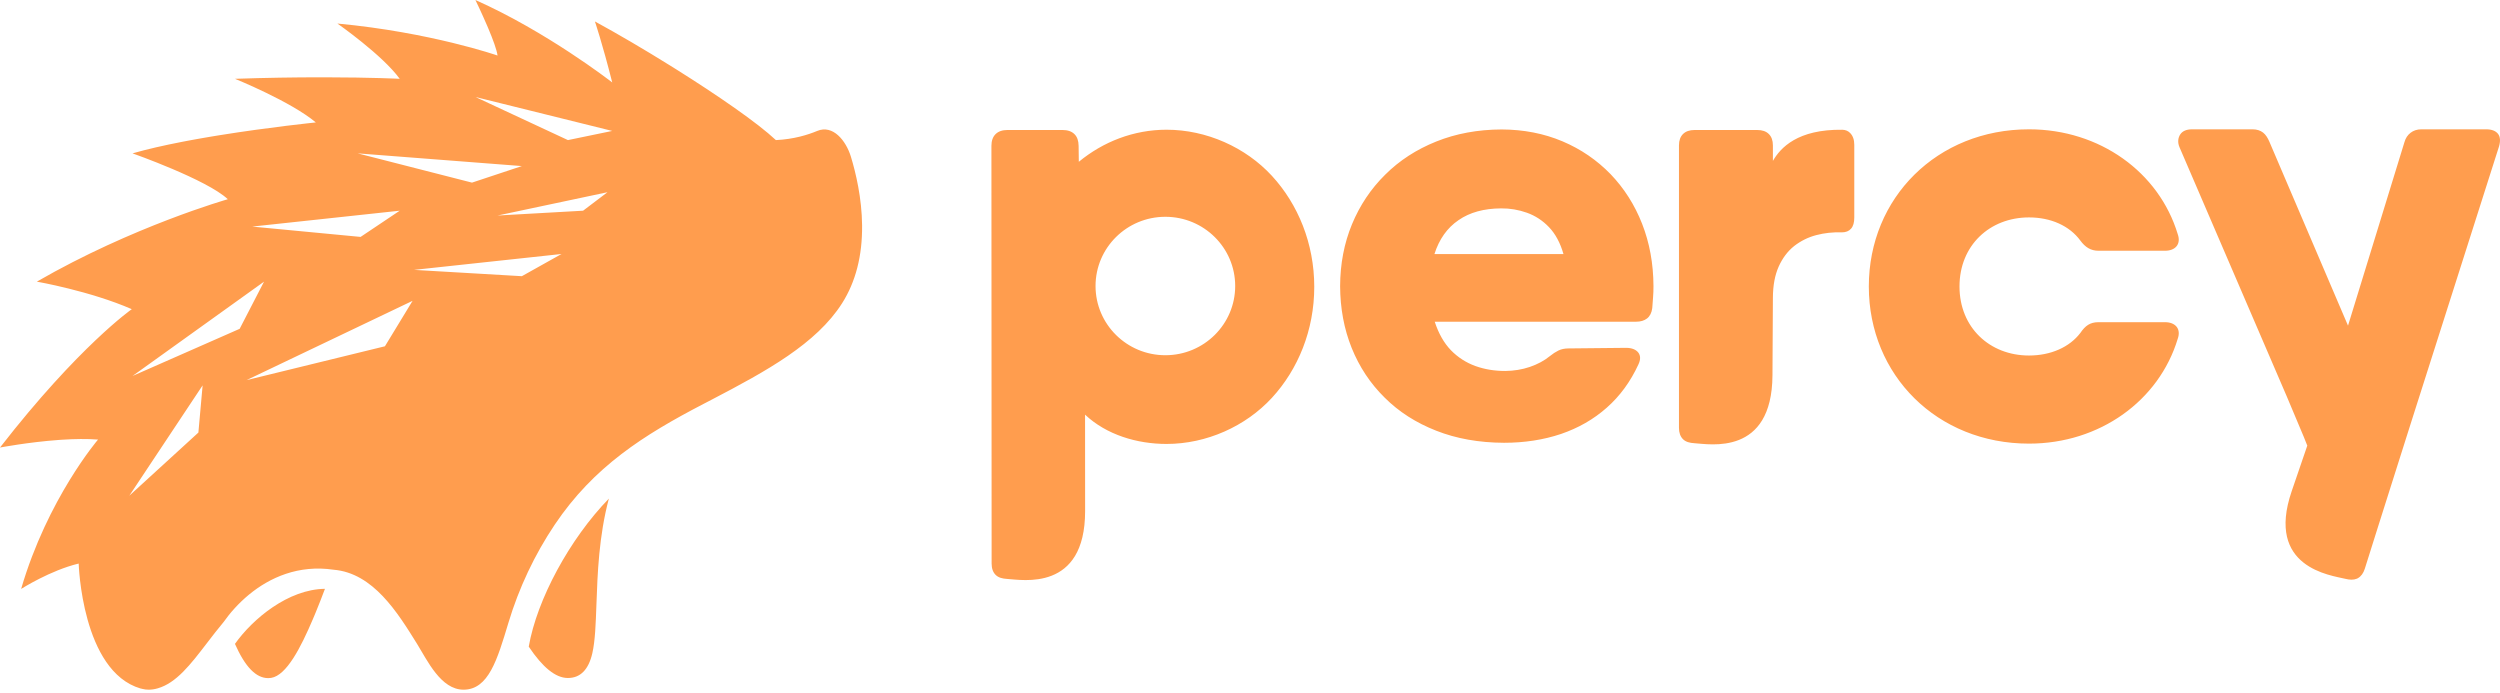 <?xml version="1.0" encoding="UTF-8"?>
<svg width="512px" height="142px" viewBox="0 0 512 142" version="1.1" xmlns="http://www.w3.org/2000/svg" xmlns:xlink="http://www.w3.org/1999/xlink" preserveAspectRatio="xMidYMid">
    <g>
        <path d="M97.363,0 C111.94,6.489 124.859,16.479 125.369,16.876 L125.385,16.888 C123.327,8.749 121.836,4.392 121.836,4.392 C126.416,6.883 131.886,10.09 137.268,13.439 L138.462,14.185 C147.004,19.545 155.137,25.155 158.903,28.691 C162.562,28.52 165.489,27.601 167.366,26.815 C170.565,25.476 173.254,28.766 174.271,32.112 C175.283,35.441 176.501,40.58 176.557,46.153 C176.62,52.366 175.241,57.735 172.458,62.11 C167.189,70.397 156.957,76.01 145.913,81.767 L144.683,82.408 L144.066,82.729 C131.816,89.098 121.597,95.562 113.61,107.451 C109.485,113.592 106.26,120.438 104.124,127.546 C101.846,135.113 100.046,141.247 94.926,141.247 C90.293,141.247 87.529,135.278 85.439,131.908 C81.42,125.425 76.421,117.362 68.329,116.68 C61.141,115.615 55.241,118.276 50.977,121.791 C48.87,123.529 47.125,125.505 45.787,127.399 C44.588,128.832 43.459,130.303 42.362,131.733 C39.008,136.105 36.111,139.882 32.284,140.977 C31.658,141.156 31.043,141.247 30.454,141.247 C30.034,141.247 29.56,141.199 29.061,141.067 L28.809,140.994 L28.799,141.01 C16.737,137.476 16.115,115.418 16.115,115.418 C10.316,116.799 4.327,120.613 4.327,120.613 C9.727,102.114 20.078,90.024 20.078,90.024 C17.821,89.847 15.278,89.892 12.78,90.051 L12.067,90.099 C5.791,90.551 0,91.656 0,91.656 C16.115,70.918 26.989,63.318 26.989,63.318 C18.452,59.589 7.546,57.681 7.546,57.681 C27.176,46.347 46.655,40.8 46.655,40.8 C42.412,36.795 27.141,31.409 27.141,31.409 C30.122,30.552 33.609,29.765 37.234,29.059 L38.226,28.868 C38.889,28.743 39.555,28.62 40.223,28.5 L41.226,28.322 C41.77,28.226 42.314,28.132 42.858,28.041 L43.672,27.904 C43.807,27.882 43.942,27.86 44.078,27.837 L44.887,27.705 C55.258,26.031 64.68,25.074 64.68,25.074 C59.604,20.796 48.119,16.139 48.119,16.139 C54.586,15.918 60.369,15.838 65.244,15.832 L66.591,15.833 C76.144,15.847 81.862,16.139 81.862,16.139 C78.294,11.236 69.098,4.82 69.098,4.82 C88.246,6.621 101.894,11.373 101.894,11.373 C101.749,10.209 100.933,8.03 100.032,5.888 L99.796,5.331 C98.608,2.556 97.363,0 97.363,0 Z M66.551,120.59 C65.982,122.111 65.343,123.756 64.663,125.403 C64.568,125.633 64.472,125.864 64.375,126.095 L64.083,126.787 C61.586,132.665 58.664,138.336 55.529,138.832 C55.329,138.863 55.124,138.879 54.923,138.879 C52.435,138.879 50.204,136.583 48.119,131.868 C51.786,126.697 59.063,120.675 66.551,120.59 Z M124.697,102.114 C122.644,109.809 122.37,117.539 122.151,123.748 L122.151,123.754 C122.009,127.769 121.887,131.236 121.314,133.759 C120.546,137.139 118.865,138.853 116.314,138.853 L116.227,138.852 C113.767,138.812 111.152,136.704 108.286,132.431 C109.975,122.757 116.658,110.401 124.697,102.114 Z M238.904,26.566 C247.097,26.566 255.108,30.173 260.479,36.003 C265.842,41.826 269.16,49.868 269.16,58.744 C269.16,67.62 265.842,75.661 260.479,81.483 C255.108,87.312 247.097,90.92 238.904,90.92 C232.903,90.92 226.606,89.062 222.219,84.92 L222.232,104.658 C222.243,121.254 209.289,118.738 206.289,118.569 C205.269,118.512 204.471,118.293 203.917,117.748 C203.362,117.202 203.084,116.419 203.084,115.412 L203.043,29.866 C203.043,28.837 203.328,28.026 203.899,27.465 C204.469,26.902 205.288,26.622 206.338,26.622 L217.604,26.622 C218.654,26.622 219.472,26.902 220.042,27.465 C220.614,28.026 220.886,28.829 220.899,29.866 L220.941,33.136 C223.468,31.051 226.273,29.431 229.238,28.321 C232.327,27.167 235.593,26.566 238.904,26.566 Z M461.328,26.484 C462.182,26.484 462.91,26.715 463.468,27.146 C464.025,27.578 464.435,28.239 464.781,29.052 L480.873,66.693 L492.416,29.158 C492.663,28.259 493.098,27.643 493.691,27.19 C494.266,26.747 495.004,26.484 495.87,26.484 L509.186,26.484 C510.319,26.484 511.121,26.812 511.594,27.411 C512.064,28.032 512.127,28.901 511.778,30.057 L493.867,86.269 L486.957,108.079 L484.316,116.464 C484.023,117.396 483.542,118.05 482.885,118.417 L482.695,118.512 C481.978,118.803 481.215,118.761 480.318,118.541 C477.416,117.825 463.955,116.312 469.34,100.592 L472.532,91.266 L471.808,89.454 L468.309,81.136 L446.387,30.209 C445.907,29.152 446.08,28.189 446.511,27.533 C446.959,26.85 447.747,26.504 448.855,26.484 L461.328,26.484 Z M41.496,78.924 L26.484,101.521 L40.63,88.587 L41.496,78.924 Z M377.31,26.574 C377.974,26.582 378.511,26.831 378.903,27.234 C379.482,27.825 379.757,28.623 379.757,29.655 L379.757,44.556 C379.757,45.566 379.545,46.324 379.097,46.829 C378.666,47.333 378.027,47.588 377.194,47.588 C375.379,47.524 373.645,47.713 371.957,48.155 C370.29,48.595 368.772,49.355 367.448,50.386 C366.123,51.438 365.061,52.852 364.284,54.574 C363.5,56.323 363.101,58.446 363.09,60.973 L363.002,76.864 C362.91,93.46 350.059,90.946 347.059,90.775 C346.036,90.717 345.241,90.502 344.687,89.955 C344.131,89.408 343.852,88.628 343.852,87.619 L343.852,29.779 C343.852,28.77 344.131,27.991 344.687,27.443 C345.243,26.896 346.034,26.623 347.059,26.623 L359.88,26.623 C360.908,26.623 361.699,26.896 362.253,27.443 C362.811,27.991 363.09,28.769 363.09,29.779 L363.09,32.956 C364.63,30.268 368.143,26.451 377.31,26.574 Z M415.542,26.484 C430.027,26.484 442.157,35.261 445.995,47.94 C446.74,50.012 445.501,51.355 443.396,51.355 L429.78,51.355 C428.17,51.355 427.054,50.623 426.065,49.282 C423.837,46.234 419.999,44.526 415.542,44.526 C407.495,44.526 401.305,50.257 401.305,58.668 C401.305,67.081 407.495,72.81 415.542,72.81 C419.999,72.81 423.837,71.104 426.065,68.178 C427.054,66.715 428.043,65.983 429.78,65.983 L443.396,65.983 C445.501,65.983 446.74,67.324 445.995,69.397 C442.157,82.076 430.027,90.854 415.542,90.854 C396.725,90.854 382.734,76.833 382.734,58.668 C382.734,40.503 396.725,26.484 415.542,26.484 Z M307.531,26.513 C312.056,26.533 316.21,27.343 319.996,28.944 C323.779,30.544 327.05,32.791 329.849,35.668 C332.624,38.566 334.784,41.947 336.306,45.836 C337.828,49.725 338.611,53.979 338.631,58.597 C338.631,59.387 338.611,60.156 338.547,60.886 C338.506,61.635 338.445,62.365 338.384,63.094 C338.261,64.066 337.89,64.774 337.315,65.221 C336.739,65.667 335.977,65.889 335.051,65.889 L293.832,65.889 C294.613,68.279 295.704,70.223 297.143,71.722 C298.583,73.201 300.27,74.275 302.161,74.963 C304.075,75.652 306.111,75.975 308.272,75.975 C310.019,75.955 311.705,75.692 313.311,75.146 C314.894,74.599 316.272,73.869 317.403,72.937 C318,72.452 318.597,72.066 319.173,71.783 C319.77,71.5 320.448,71.358 321.229,71.358 L333.077,71.237 C334.209,71.257 335.031,71.581 335.525,72.209 C335.998,72.837 336.018,73.647 335.546,74.639 C333.921,78.164 331.76,81.121 329.067,83.491 C326.372,85.881 323.245,87.662 319.686,88.879 C316.128,90.073 312.242,90.682 308.025,90.682 C302.882,90.66 298.254,89.831 294.141,88.21 C290.007,86.59 286.489,84.342 283.569,81.424 C280.626,78.529 278.385,75.124 276.822,71.257 C275.259,67.368 274.476,63.154 274.456,58.597 C274.476,54.039 275.279,49.826 276.883,45.938 C278.487,42.069 280.749,38.666 283.692,35.769 C286.613,32.853 290.109,30.604 294.141,28.984 C298.172,27.364 302.635,26.533 307.531,26.513 Z M84.496,61.611 L50.489,77.852 L78.833,70.918 L84.496,61.611 Z M54.074,57.682 L27.141,77 L49.084,67.341 L54.074,57.682 Z M238.668,44.399 C230.768,44.399 224.366,50.745 224.366,58.573 C224.366,66.404 230.768,72.75 238.668,72.75 C246.565,72.75 252.967,66.404 252.967,58.573 C252.967,50.745 246.565,44.399 238.668,44.399 Z M115.002,52.017 L84.792,55.271 L106.876,56.564 L115.002,52.017 Z M307.408,42.677 C303.93,42.697 301.01,43.488 298.707,45.087 C296.382,46.667 294.737,48.997 293.771,52.035 L320.201,52.035 C319.543,49.746 318.556,47.902 317.238,46.526 C315.944,45.168 314.422,44.176 312.714,43.568 C311.006,42.96 309.238,42.657 307.408,42.677 Z M81.862,43.152 L51.652,46.404 L73.851,48.519 L81.862,43.152 Z M124.413,39.365 L101.894,44.14 L119.416,43.152 L124.413,39.365 Z M73.245,31.409 L96.664,37.402 L106.876,34.011 L73.245,31.409 Z M97.363,19.863 L116.314,28.691 L125.385,26.815 L97.363,19.863 Z" fill="rgb(255,157,78)"></path>
    </g>
</svg>